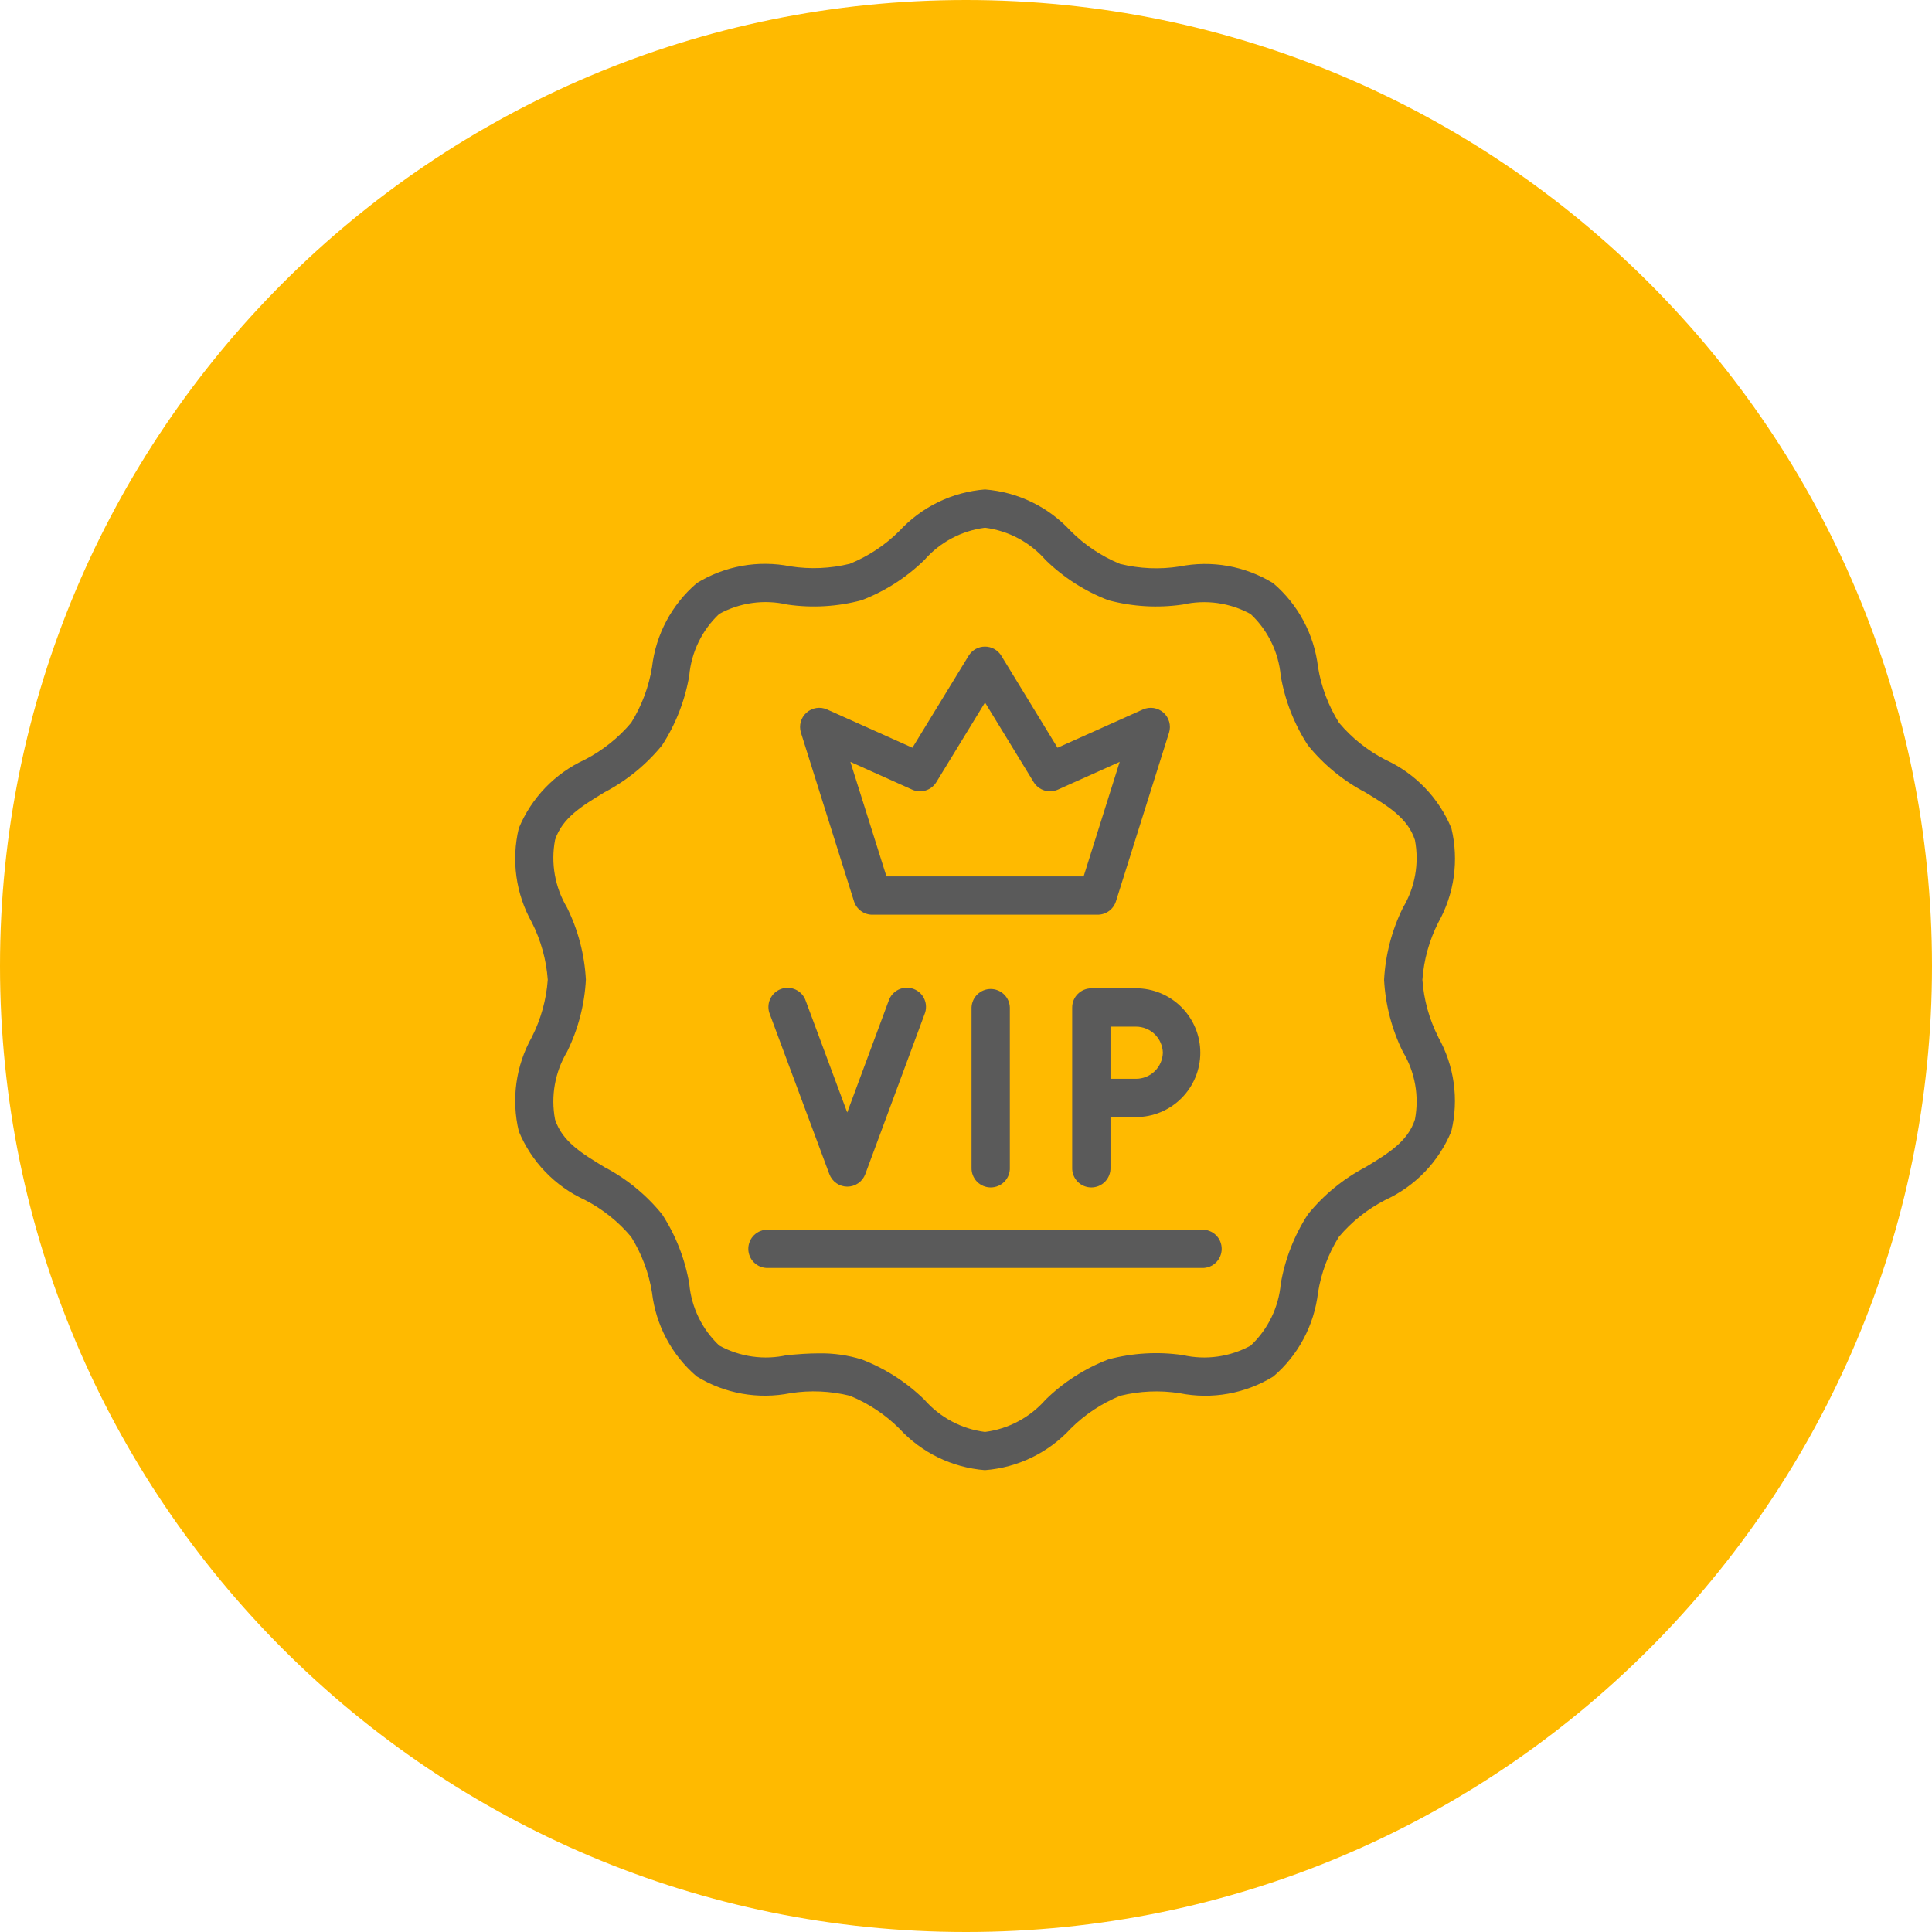 <svg width="75" height="75" viewBox="0 0 75 75" fill="none" xmlns="http://www.w3.org/2000/svg">
<g clip-path="url(#clip0_2466_6023)">
<path d="M37.5 75C58.211 75 75 58.211 75 37.5C75 16.789 58.211 0 37.5 0C16.789 0 0 16.789 0 37.5C0 58.211 16.789 75 37.5 75Z" fill="#FFBA00"/>
<path d="M55.834 40.258C55.483 39.566 55.273 38.81 55.218 38.036C55.273 37.262 55.483 36.507 55.834 35.814C56.459 34.702 56.641 33.394 56.343 32.153C55.855 30.974 54.939 30.024 53.779 29.492C53.09 29.137 52.479 28.65 51.98 28.057C51.568 27.399 51.291 26.666 51.166 25.9C51.018 24.632 50.396 23.467 49.425 22.639C48.337 21.971 47.037 21.74 45.786 21.991C45.019 22.111 44.236 22.077 43.481 21.891C42.765 21.597 42.114 21.163 41.566 20.615C40.7 19.675 39.51 19.098 38.236 19C36.964 19.099 35.776 19.676 34.911 20.614C34.361 21.161 33.708 21.593 32.989 21.886C32.237 22.071 31.455 22.105 30.689 21.986C29.439 21.735 28.139 21.967 27.052 22.634C26.081 23.462 25.46 24.625 25.312 25.892C25.189 26.66 24.913 27.395 24.503 28.055C24.003 28.648 23.391 29.135 22.703 29.49C21.543 30.022 20.628 30.973 20.14 32.151C19.842 33.392 20.023 34.7 20.648 35.812C20.998 36.505 21.208 37.26 21.264 38.034C21.208 38.808 20.998 39.563 20.648 40.256C20.023 41.368 19.842 42.676 20.14 43.917C20.627 45.096 21.542 46.047 22.701 46.579C23.391 46.934 24.003 47.422 24.502 48.016C24.912 48.675 25.187 49.41 25.311 50.177C25.458 51.444 26.079 52.607 27.049 53.435C28.137 54.102 29.437 54.333 30.688 54.082C31.453 53.963 32.235 53.997 32.987 54.182C33.706 54.475 34.359 54.907 34.91 55.455C35.774 56.394 36.962 56.972 38.234 57.071C39.509 56.974 40.699 56.397 41.566 55.457C42.115 54.91 42.769 54.477 43.487 54.184C44.242 53.998 45.025 53.964 45.792 54.084C47.043 54.335 48.342 54.104 49.429 53.437C50.399 52.608 51.019 51.443 51.166 50.176C51.289 49.41 51.564 48.676 51.974 48.017C52.474 47.423 53.087 46.935 53.779 46.581C54.938 46.049 55.853 45.098 56.34 43.919C56.639 42.678 56.457 41.37 55.831 40.258H55.834ZM54.462 40.834C54.934 41.623 55.099 42.556 54.928 43.459C54.651 44.314 53.891 44.775 53.01 45.308C52.147 45.761 51.385 46.385 50.772 47.142C50.242 47.959 49.884 48.875 49.719 49.835C49.638 50.751 49.222 51.605 48.553 52.235C47.747 52.677 46.808 52.808 45.913 52.604C44.948 52.464 43.965 52.521 43.023 52.773C42.115 53.123 41.286 53.654 40.59 54.334C39.985 55.026 39.148 55.472 38.236 55.588C37.325 55.472 36.488 55.026 35.883 54.334C35.187 53.654 34.358 53.123 33.45 52.773C32.914 52.608 32.356 52.528 31.797 52.537C31.369 52.537 30.953 52.572 30.562 52.604C29.667 52.808 28.728 52.676 27.922 52.235C27.255 51.606 26.84 50.754 26.758 49.84C26.594 48.878 26.235 47.959 25.703 47.14C25.09 46.384 24.328 45.76 23.465 45.308C22.585 44.774 21.826 44.314 21.547 43.458C21.376 42.555 21.542 41.621 22.012 40.832C22.444 39.958 22.692 39.005 22.744 38.032C22.692 37.059 22.444 36.106 22.012 35.232C21.542 34.443 21.376 33.509 21.547 32.606C21.826 31.752 22.585 31.291 23.465 30.757C24.327 30.306 25.088 29.684 25.703 28.93C26.234 28.111 26.592 27.192 26.756 26.23C26.838 25.314 27.252 24.46 27.922 23.83C28.729 23.39 29.67 23.262 30.566 23.469C31.529 23.609 32.51 23.551 33.45 23.3C34.359 22.95 35.187 22.42 35.883 21.74C36.488 21.048 37.326 20.602 38.237 20.486C39.149 20.602 39.986 21.048 40.59 21.74C41.287 22.42 42.115 22.95 43.023 23.3C43.965 23.552 44.947 23.609 45.911 23.469C46.807 23.265 47.746 23.396 48.551 23.838C49.221 24.468 49.636 25.322 49.718 26.238C49.883 27.197 50.242 28.113 50.772 28.93C51.385 29.686 52.146 30.31 53.008 30.763C53.889 31.297 54.65 31.758 54.928 32.612C55.099 33.514 54.933 34.448 54.462 35.237C54.031 36.111 53.782 37.064 53.73 38.037C53.782 39.01 54.031 39.963 54.462 40.837V40.834Z" fill="#5A5A5A"/>
<path d="M33.152 34.989C33.2 35.14 33.294 35.271 33.422 35.365C33.549 35.458 33.703 35.509 33.861 35.509H42.612C42.77 35.509 42.924 35.458 43.052 35.365C43.179 35.271 43.273 35.14 43.321 34.989L45.382 28.441C45.425 28.304 45.427 28.158 45.388 28.02C45.35 27.883 45.273 27.759 45.166 27.664C45.058 27.569 44.926 27.507 44.785 27.485C44.643 27.463 44.499 27.483 44.368 27.541L41.053 29.027L38.871 25.456C38.805 25.347 38.711 25.258 38.6 25.195C38.489 25.133 38.364 25.101 38.237 25.101C38.109 25.101 37.984 25.133 37.873 25.195C37.762 25.258 37.669 25.347 37.602 25.456L35.42 29.027L32.106 27.541C31.975 27.483 31.831 27.463 31.689 27.485C31.548 27.507 31.416 27.569 31.309 27.664C31.202 27.759 31.124 27.883 31.086 28.02C31.047 28.158 31.05 28.304 31.092 28.441L33.152 34.989ZM35.41 30.653C35.575 30.727 35.762 30.739 35.935 30.685C36.108 30.631 36.255 30.517 36.349 30.362L38.238 27.271L40.127 30.362C40.221 30.516 40.369 30.631 40.542 30.685C40.715 30.738 40.901 30.727 41.066 30.653L43.466 29.576L42.066 34.022H34.412L33.012 29.576L35.41 30.653Z" fill="#5A5A5A"/>
<path d="M42.366 38.367C42.168 38.367 41.979 38.445 41.84 38.585C41.7 38.724 41.622 38.914 41.622 39.111V45.325C41.618 45.425 41.635 45.525 41.67 45.618C41.706 45.711 41.76 45.797 41.829 45.869C41.899 45.941 41.982 45.998 42.074 46.037C42.166 46.076 42.265 46.096 42.365 46.096C42.465 46.096 42.564 46.076 42.656 46.037C42.748 45.998 42.831 45.941 42.901 45.869C42.97 45.797 43.024 45.711 43.06 45.618C43.096 45.525 43.112 45.425 43.109 45.325V43.365H44.096C44.759 43.365 45.395 43.102 45.863 42.633C46.332 42.164 46.596 41.528 46.596 40.865C46.596 40.202 46.332 39.566 45.863 39.097C45.395 38.628 44.759 38.365 44.096 38.365H42.366V38.367ZM45.142 40.867C45.133 41.139 45.02 41.397 44.824 41.586C44.629 41.775 44.367 41.88 44.096 41.879H43.109V39.854H44.096C44.367 39.853 44.629 39.958 44.824 40.146C45.019 40.335 45.133 40.593 45.142 40.864V40.867Z" fill="#5A5A5A"/>
<path d="M32.196 45.581C32.249 45.723 32.344 45.846 32.469 45.932C32.593 46.018 32.741 46.065 32.893 46.065C33.045 46.065 33.193 46.018 33.317 45.932C33.442 45.846 33.537 45.723 33.59 45.581L35.89 39.373C35.929 39.281 35.948 39.181 35.947 39.081C35.947 38.981 35.926 38.882 35.886 38.79C35.846 38.698 35.788 38.615 35.715 38.546C35.642 38.477 35.556 38.424 35.462 38.389C35.368 38.354 35.268 38.338 35.168 38.343C35.068 38.348 34.97 38.373 34.88 38.416C34.789 38.46 34.709 38.522 34.643 38.597C34.577 38.673 34.527 38.761 34.496 38.856L32.889 43.186L31.28 38.856C31.248 38.761 31.198 38.674 31.132 38.599C31.066 38.524 30.985 38.463 30.895 38.42C30.805 38.377 30.708 38.352 30.608 38.348C30.508 38.343 30.409 38.359 30.315 38.394C30.221 38.428 30.136 38.482 30.063 38.55C29.991 38.619 29.933 38.701 29.892 38.793C29.852 38.884 29.831 38.983 29.83 39.083C29.829 39.183 29.848 39.282 29.886 39.374L32.196 45.581Z" fill="#5A5A5A"/>
<path d="M37.715 39.111V45.325C37.712 45.425 37.728 45.525 37.764 45.618C37.8 45.711 37.854 45.797 37.923 45.869C37.993 45.941 38.076 45.998 38.168 46.037C38.26 46.076 38.359 46.096 38.459 46.096C38.559 46.096 38.658 46.076 38.75 46.037C38.842 45.998 38.925 45.941 38.995 45.869C39.064 45.797 39.118 45.711 39.154 45.618C39.19 45.525 39.206 45.425 39.202 45.325V39.109C39.195 38.916 39.114 38.734 38.975 38.601C38.837 38.467 38.651 38.392 38.459 38.392C38.266 38.392 38.081 38.467 37.943 38.601C37.804 38.734 37.722 38.916 37.715 39.109V39.111Z" fill="#5A5A5A"/>
<path d="M46.655 47.736H29.82C29.72 47.732 29.62 47.749 29.527 47.785C29.434 47.82 29.349 47.874 29.276 47.944C29.204 48.013 29.147 48.096 29.108 48.188C29.069 48.281 29.049 48.38 29.049 48.48C29.049 48.58 29.069 48.678 29.108 48.77C29.147 48.863 29.204 48.946 29.276 49.015C29.349 49.085 29.434 49.139 29.527 49.175C29.62 49.21 29.72 49.227 29.82 49.223H46.655C46.755 49.227 46.855 49.21 46.948 49.175C47.041 49.139 47.127 49.085 47.199 49.015C47.271 48.946 47.328 48.863 47.367 48.77C47.406 48.678 47.426 48.58 47.426 48.48C47.426 48.38 47.406 48.281 47.367 48.188C47.328 48.096 47.271 48.013 47.199 47.944C47.127 47.874 47.041 47.82 46.948 47.785C46.855 47.749 46.755 47.732 46.655 47.736Z" fill="#5A5A5A"/>
</g>
<defs>
<clipPath id="clip0_2466_6023">
<rect width="75" height="75" fill="white"/>
</clipPath>
</defs>
</svg>
